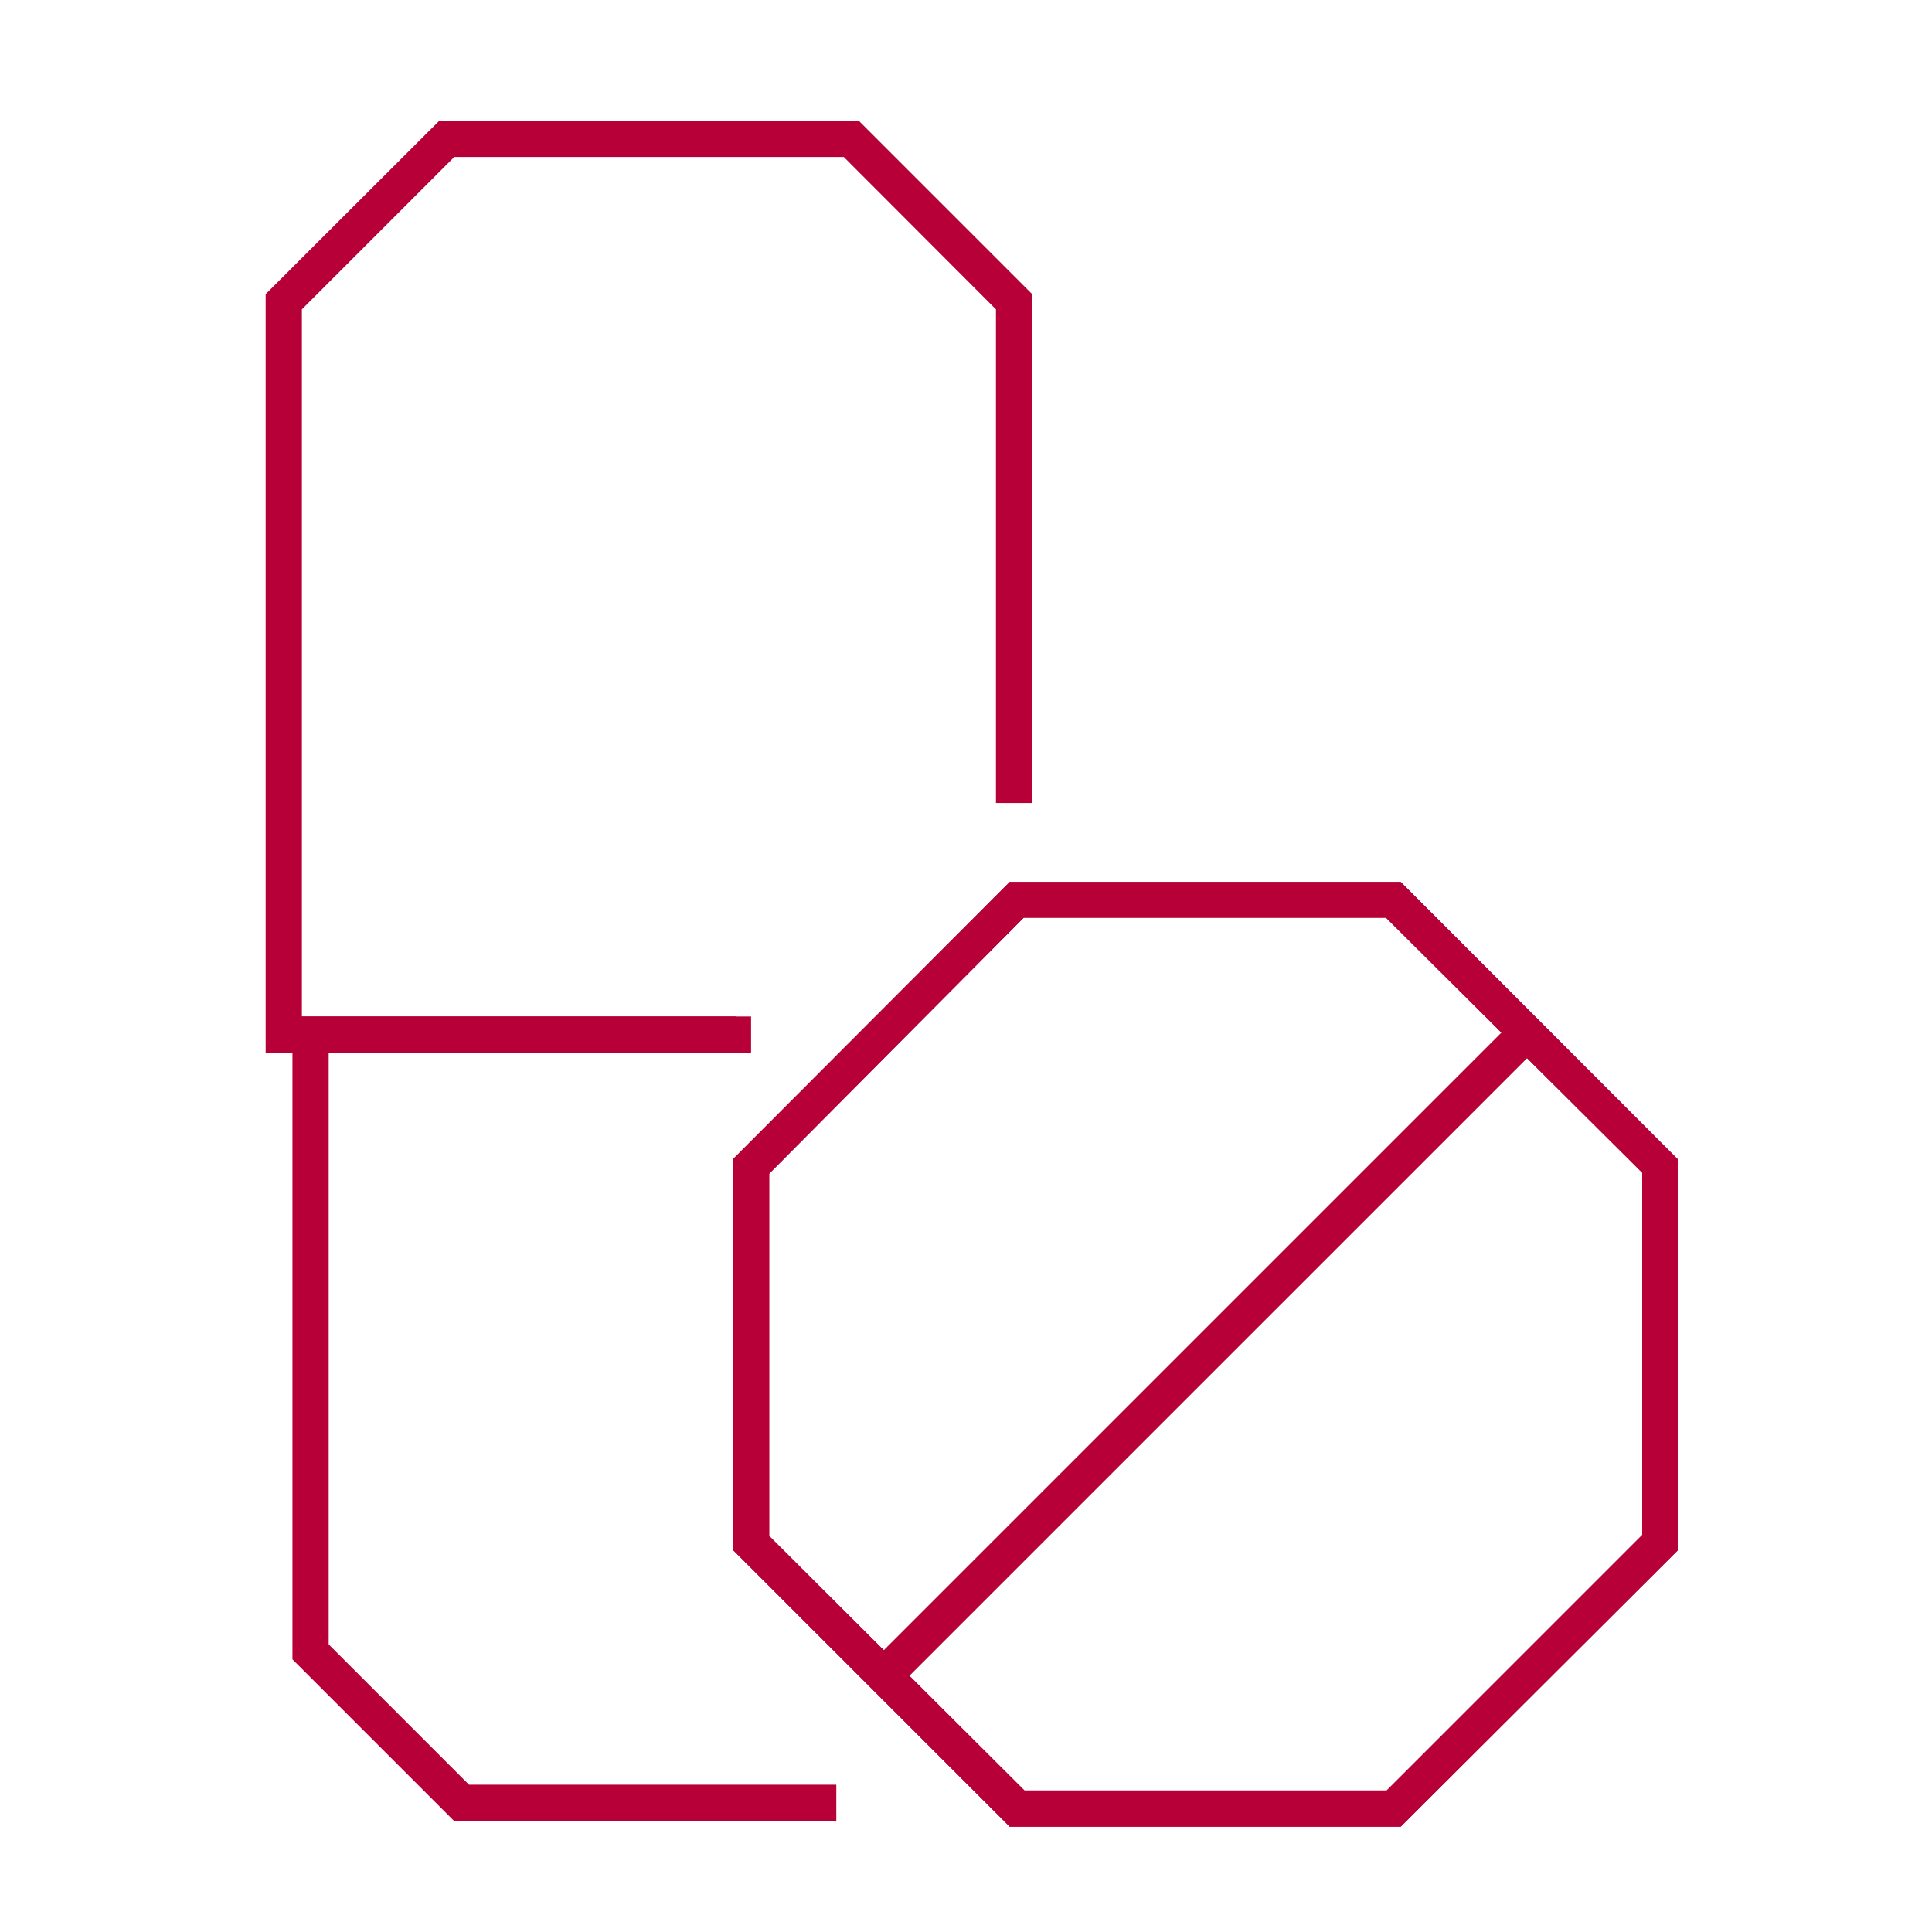<svg width="80" height="80" viewBox="0 0 80 80" fill="none" xmlns="http://www.w3.org/2000/svg">
<g clip-path="url(#clip0)">
<path d="M31.1 43.59H11V12.18L18.19 5H35.56L42.74 12.18V33.25H41.24V12.81L34.94 6.5H18.81L12.5 12.81V42.09H31.1V43.59Z" fill="#B70037"/>
<path d="M34.63 75.4H18.8L12.11 68.71V42.09H30.5V43.59H13.61V68.09L19.42 73.9H34.63V75.4Z" fill="#B70037"/>
<path d="M58 75.64H41.81L30.35 64.18V48L41.81 36.52H58L69.47 48V64.2L58 75.64ZM42.42 74.14H57.42L68 63.56V48.56L57.39 38H42.39L31.85 48.6V63.6L42.42 74.14Z" fill="#B70037"/>
<path d="M58 75.64H41.81L30.35 64.18V48L41.81 36.52H58L69.47 48V64.2L58 75.64ZM42.42 74.14H57.42L68 63.56V48.56L57.39 38H42.39L31.85 48.6V63.6L42.42 74.14Z" fill="#B70037"/>
<path d="M62.683 42.245L36.081 68.846L37.142 69.906L63.744 43.305L62.683 42.245Z" fill="#B70037"/>
</g>
<defs>
<clipPath id="clip0">
<rect width="58.47" height="70.64" fill="white" transform="translate(11 5)"/>
</clipPath>
</defs>
</svg>
